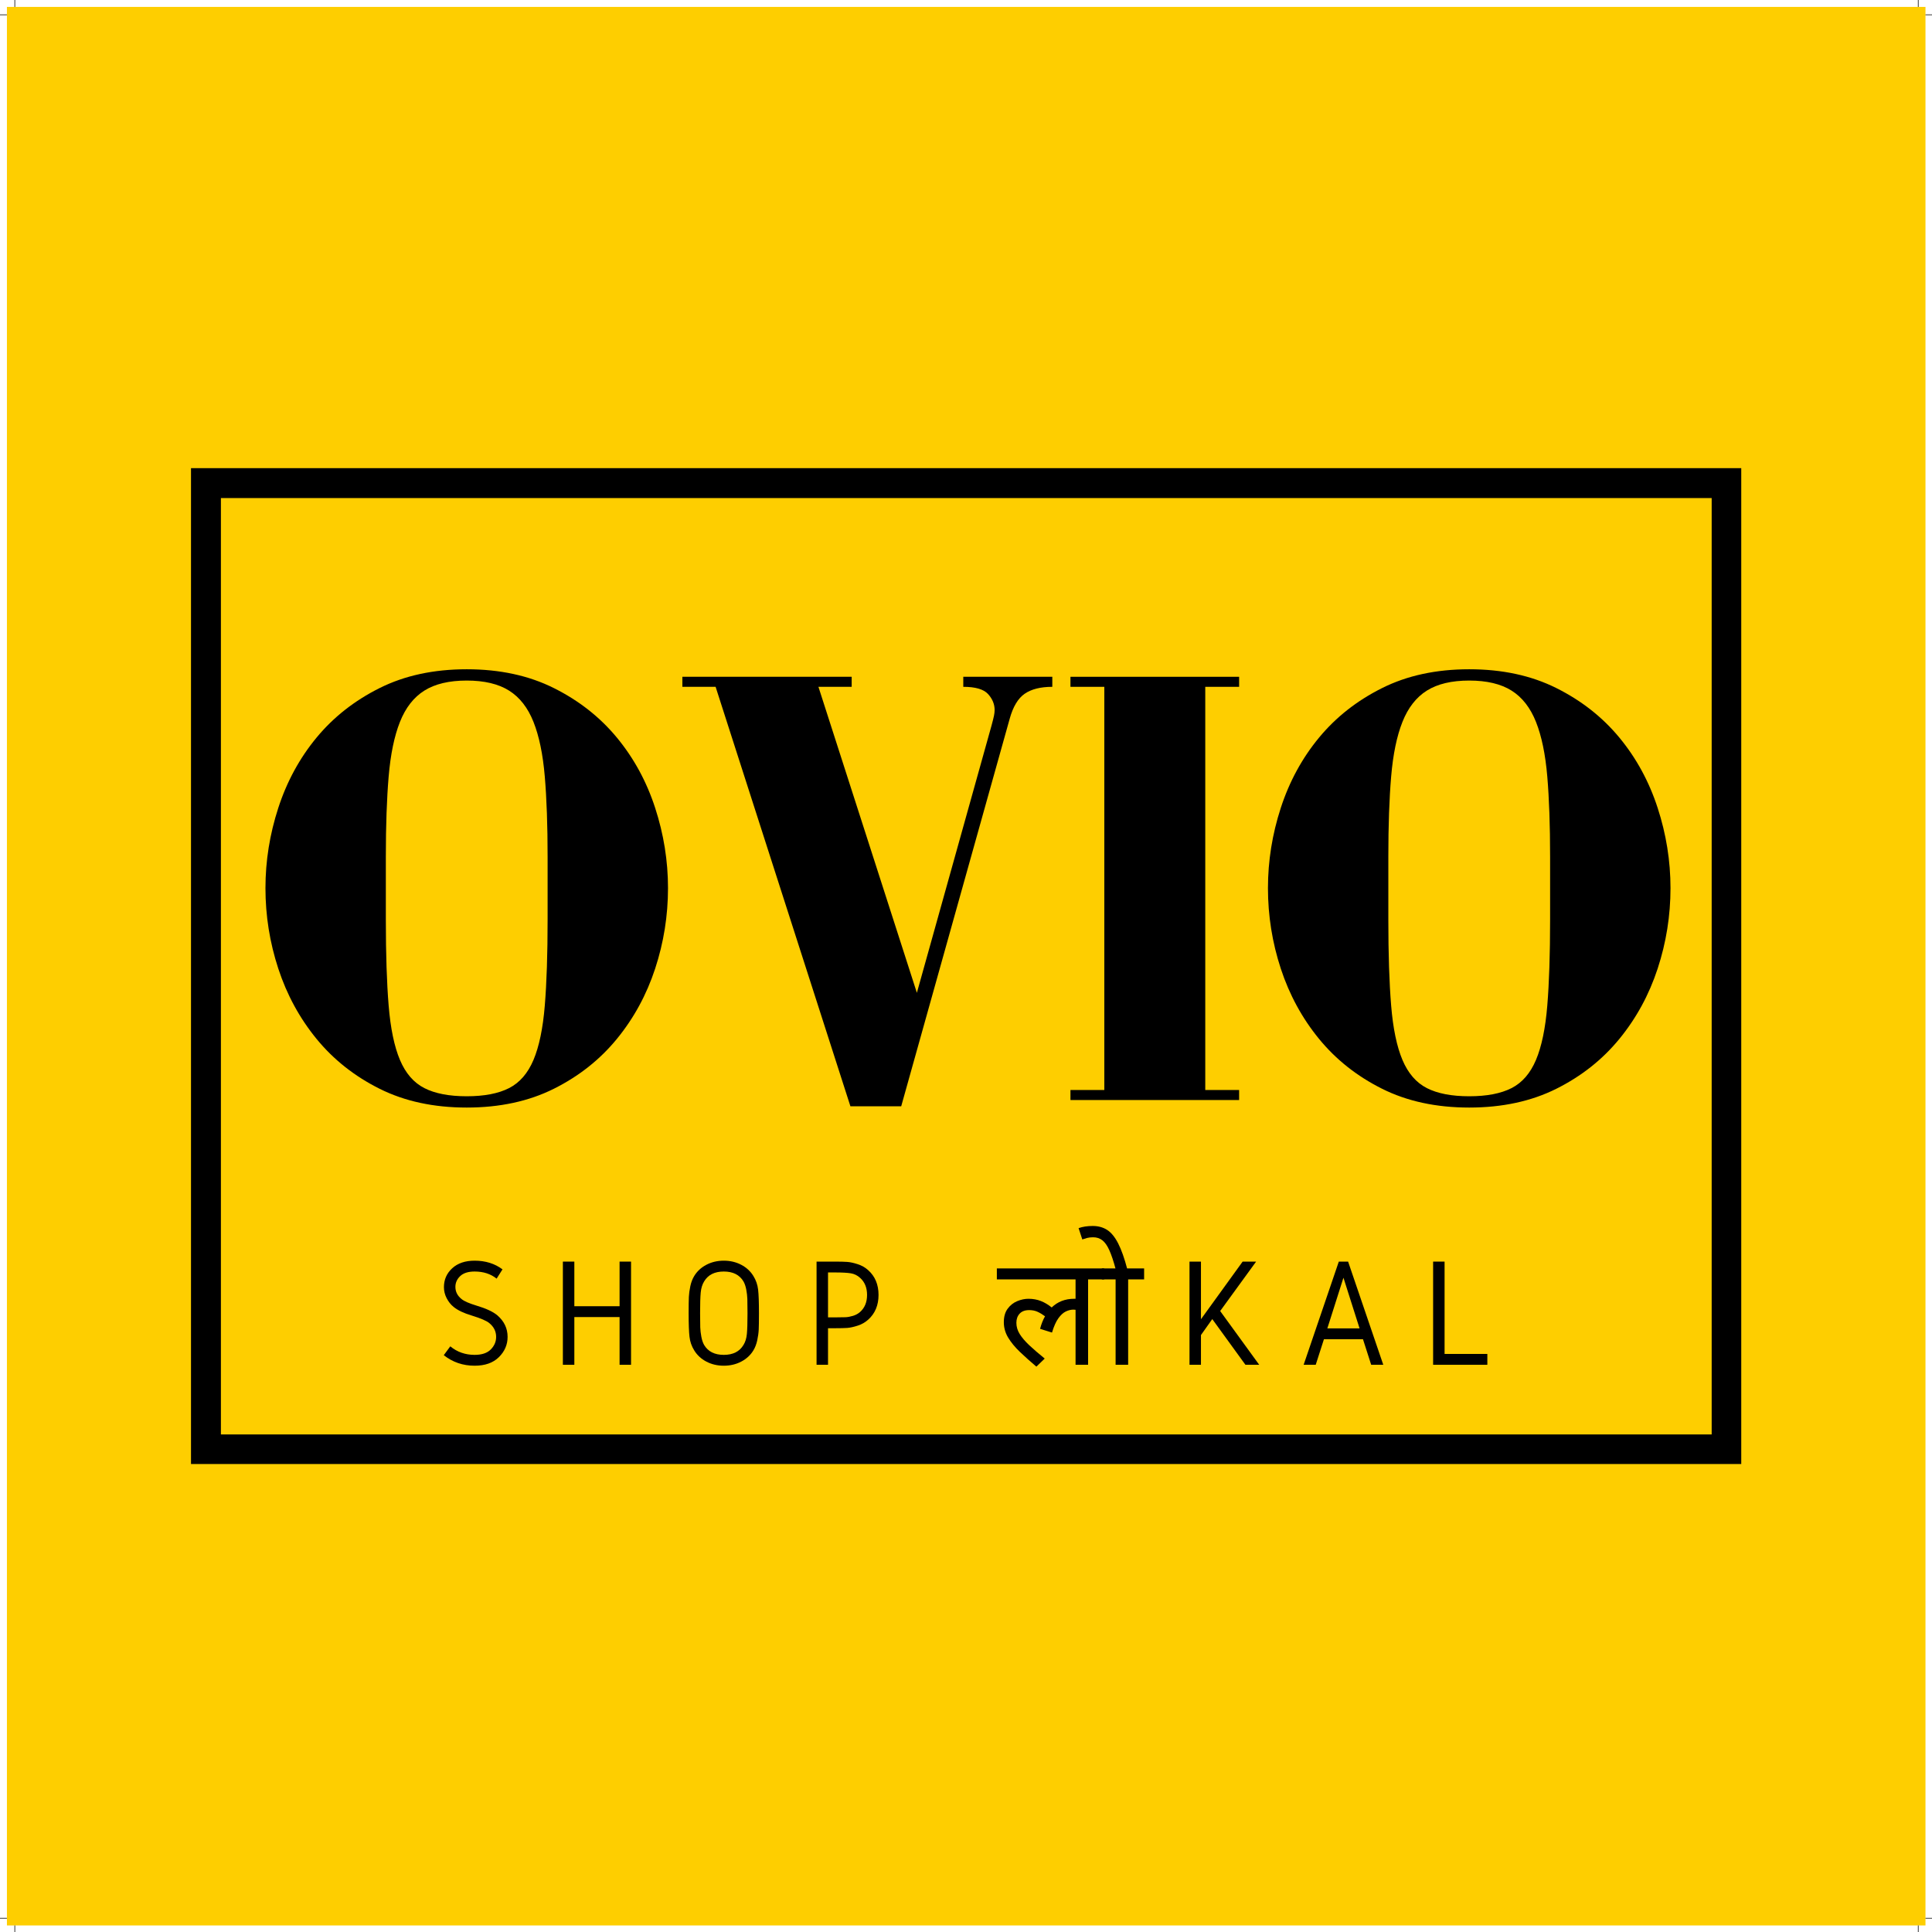 <?xml version="1.0" encoding="UTF-8"?>
<svg xmlns="http://www.w3.org/2000/svg" xmlns:xlink="http://www.w3.org/1999/xlink" width="2302.016pt" height="2302.016pt" viewBox="0 0 2302.016 2302.016" version="1.1">
<rect x="0" y="0" width="2302.016" height="2302.016" fill="#808080" stroke="none"/>
<defs>
<g>
<symbol overflow="visible" id="glyph0-0">
<path style="stroke:none;" d=""/>
</symbol>
<symbol overflow="visible" id="glyph0-1">
<path style="stroke:none;" d="M 26.156 -252.516 C 26.156 -219.648 31.258 -187.648 41.469 -156.516 C 51.676 -125.391 66.863 -97.5 87.031 -72.844 C 107.207 -48.188 132.238 -28.383 162.125 -13.438 C 192.008 1.5 226.625 8.969 265.969 8.969 C 305.32 8.969 339.938 1.5 369.812 -13.438 C 399.695 -28.383 424.723 -48.188 444.891 -72.844 C 465.066 -97.5 480.258 -125.391 490.469 -156.516 C 500.688 -187.648 505.797 -219.648 505.797 -252.516 C 505.797 -284.891 500.688 -316.766 490.469 -348.141 C 480.258 -379.523 465.066 -407.422 444.891 -431.828 C 424.723 -456.234 399.695 -475.906 369.812 -490.844 C 339.938 -505.789 305.32 -513.266 265.969 -513.266 C 226.625 -513.266 192.008 -505.789 162.125 -490.844 C 132.238 -475.906 107.207 -456.234 87.031 -431.828 C 66.863 -407.422 51.676 -379.523 41.469 -348.141 C 31.258 -316.766 26.156 -284.891 26.156 -252.516 Z M 265.969 -499.812 C 286.883 -499.812 303.691 -495.828 316.391 -487.859 C 329.098 -479.891 338.812 -467.438 345.531 -450.5 C 352.258 -433.57 356.742 -411.906 358.984 -385.5 C 361.223 -359.102 362.344 -327.227 362.344 -289.875 L 362.344 -215.172 C 362.344 -173.828 361.223 -139.582 358.984 -112.438 C 356.742 -85.289 352.258 -63.75 345.531 -47.812 C 338.812 -31.875 329.098 -20.664 316.391 -14.188 C 303.691 -7.719 286.883 -4.484 265.969 -4.484 C 245.051 -4.484 228.238 -7.719 215.531 -14.188 C 202.832 -20.664 193.117 -31.875 186.391 -47.812 C 179.672 -63.75 175.191 -85.289 172.953 -112.438 C 170.711 -139.582 169.594 -173.828 169.594 -215.172 L 169.594 -289.875 C 169.594 -327.227 170.711 -359.102 172.953 -385.5 C 175.191 -411.906 179.672 -433.57 186.391 -450.5 C 193.117 -467.438 202.832 -479.891 215.531 -487.859 C 228.238 -495.828 245.051 -499.812 265.969 -499.812 Z M 265.969 -499.812 "/>
</symbol>
<symbol overflow="visible" id="glyph0-2">
<path style="stroke:none;" d="M 278.672 7.469 L 407.922 -454.25 C 411.91 -468.688 417.891 -478.645 425.859 -484.125 C 433.828 -489.602 444.781 -492.344 458.719 -492.344 L 458.719 -504.297 L 352.641 -504.297 L 352.641 -492.344 C 367.078 -492.344 376.91 -489.477 382.141 -483.75 C 387.367 -478.02 389.984 -471.672 389.984 -464.703 C 389.984 -462.711 389.734 -460.473 389.234 -457.984 C 388.742 -455.492 387.75 -451.508 386.25 -446.031 L 297.344 -127.75 L 180.047 -492.344 L 219.656 -492.344 L 219.656 -504.297 L 17.938 -504.297 L 17.938 -492.344 L 57.531 -492.344 L 218.156 7.469 Z M 278.672 7.469 "/>
</symbol>
<symbol overflow="visible" id="glyph0-3">
<path style="stroke:none;" d="M 232.344 -492.344 L 232.344 -504.297 L 31.375 -504.297 L 31.375 -492.344 L 71.719 -492.344 L 71.719 -11.953 L 31.375 -11.953 L 31.375 0 L 232.344 0 L 232.344 -11.953 L 192 -11.953 L 192 -492.344 Z M 232.344 -492.344 "/>
</symbol>
<symbol overflow="visible" id="glyph1-0">
<path style="stroke:none;" d="M 9.234 0 L 9.234 -98.391 L 83.062 -98.391 L 83.062 0 Z M 18.453 -9.234 L 73.844 -9.234 L 73.844 -89.156 L 18.453 -89.156 Z M 18.453 -9.234 "/>
</symbol>
<symbol overflow="visible" id="glyph1-1">
<path style="stroke:none;" d="M 45.594 -124.047 C 58.52 -124.047 69.598 -120.598 78.828 -113.703 L 71.812 -102.641 C 64.789 -108.297 56.051 -111.125 45.594 -111.125 C 37.969 -111.125 32.242 -109.305 28.422 -105.672 C 24.609 -102.047 22.703 -97.77 22.703 -92.844 C 22.703 -87.062 25.164 -82.203 30.094 -78.266 C 33.039 -75.805 38.945 -73.223 47.812 -70.516 C 59.375 -67.066 67.68 -63.191 72.734 -58.891 C 80.848 -51.867 84.906 -43.316 84.906 -33.234 C 84.906 -23.992 81.457 -15.957 74.562 -9.125 C 67.676 -2.301 58.02 1.109 45.594 1.109 C 31.688 1.109 19.441 -3.07 8.859 -11.438 L 16.609 -21.969 C 24.859 -15.195 34.52 -11.812 45.594 -11.812 C 54.207 -11.812 60.633 -13.961 64.875 -18.266 C 69.125 -22.578 71.25 -27.566 71.25 -33.234 C 71.25 -39.754 68.539 -45.227 63.125 -49.656 C 59.926 -52.363 52.914 -55.379 42.094 -58.703 C 32.613 -61.535 25.41 -64.977 20.484 -69.031 C 17.16 -71.738 14.422 -75.188 12.266 -79.375 C 10.117 -83.562 9.047 -87.93 9.047 -92.484 C 9.047 -101.461 12.336 -108.969 18.922 -115 C 25.504 -121.031 34.395 -124.047 45.594 -124.047 Z M 45.594 -124.047 "/>
</symbol>
<symbol overflow="visible" id="glyph1-2">
<path style="stroke:none;" d="M 13.844 -122.938 L 27.5 -122.938 L 27.5 -69.781 L 81.406 -69.781 L 81.406 -122.938 L 95.062 -122.938 L 95.062 0 L 81.406 0 L 81.406 -56.859 L 27.5 -56.859 L 27.5 0 L 13.844 0 Z M 13.844 -122.938 "/>
</symbol>
<symbol overflow="visible" id="glyph1-3">
<path style="stroke:none;" d="M 25.656 -61.469 C 25.656 -53.719 25.719 -48.086 25.844 -44.578 C 25.969 -41.066 26.398 -37.344 27.141 -33.406 C 27.879 -29.469 28.984 -26.207 30.453 -23.625 C 35.129 -15.75 42.941 -11.812 53.891 -11.812 C 64.848 -11.812 72.664 -15.75 77.344 -23.625 C 79.562 -27.195 80.914 -31.598 81.406 -36.828 C 81.895 -42.055 82.141 -50.27 82.141 -61.469 C 82.141 -69.219 82.078 -74.848 81.953 -78.359 C 81.836 -81.867 81.41 -85.594 80.672 -89.531 C 79.93 -93.469 78.82 -96.727 77.344 -99.312 C 72.664 -107.188 64.848 -111.125 53.891 -111.125 C 42.941 -111.125 35.129 -107.188 30.453 -99.312 C 28.242 -95.738 26.891 -91.336 26.391 -86.109 C 25.898 -80.879 25.656 -72.664 25.656 -61.469 Z M 12 -61.469 C 12 -70.445 12.086 -76.906 12.266 -80.844 C 12.453 -84.789 13.035 -89.07 14.016 -93.688 C 15.004 -98.301 16.547 -102.328 18.641 -105.766 C 22.086 -111.43 26.914 -115.895 33.125 -119.156 C 39.344 -122.414 46.266 -124.047 53.891 -124.047 C 61.523 -124.047 68.445 -122.414 74.656 -119.156 C 80.875 -115.895 85.707 -111.43 89.156 -105.766 C 92.238 -100.848 94.113 -95.438 94.781 -89.531 C 95.457 -83.625 95.797 -74.27 95.797 -61.469 C 95.797 -52.488 95.703 -46.031 95.516 -42.094 C 95.336 -38.156 94.754 -33.875 93.766 -29.25 C 92.785 -24.633 91.25 -20.609 89.156 -17.172 C 85.707 -11.504 80.875 -7.039 74.656 -3.781 C 68.445 -0.52 61.523 1.109 53.891 1.109 C 46.266 1.109 39.344 -0.52 33.125 -3.781 C 26.914 -7.039 22.086 -11.504 18.641 -17.172 C 15.566 -22.086 13.691 -27.5 13.016 -33.406 C 12.336 -39.312 12 -48.664 12 -61.469 Z M 12 -61.469 "/>
</symbol>
<symbol overflow="visible" id="glyph1-4">
<path style="stroke:none;" d="M 13.844 -122.938 L 35.812 -122.938 C 42.207 -122.938 47.098 -122.812 50.484 -122.562 C 53.867 -122.32 57.961 -121.43 62.766 -119.891 C 67.566 -118.359 71.75 -115.988 75.312 -112.781 C 83.562 -105.406 87.688 -95.562 87.688 -83.25 C 87.688 -70.945 83.562 -61.102 75.312 -53.719 C 71.75 -50.52 67.566 -48.148 62.766 -46.609 C 57.961 -45.066 53.867 -44.172 50.484 -43.922 C 47.098 -43.68 42.207 -43.562 35.812 -43.562 L 27.5 -43.562 L 27.5 0 L 13.844 0 Z M 27.5 -110.016 L 27.5 -56.484 L 35.812 -56.484 C 41.594 -56.484 45.805 -56.547 48.453 -56.672 C 51.098 -56.797 54.051 -57.348 57.312 -58.328 C 60.57 -59.316 63.375 -60.859 65.719 -62.953 C 71.25 -67.867 74.016 -74.633 74.016 -83.25 C 74.016 -91.863 71.25 -98.633 65.719 -103.562 C 62.52 -106.508 58.828 -108.32 54.641 -109 C 50.453 -109.676 44.176 -110.016 35.812 -110.016 Z M 27.5 -110.016 "/>
</symbol>
<symbol overflow="visible" id="glyph1-5">
<path style="stroke:none;" d=""/>
</symbol>
<symbol overflow="visible" id="glyph1-6">
<path style="stroke:none;" d="M 96.906 0 L 80.484 0 L 40.984 -54.453 L 27.5 -35.438 L 27.5 0 L 13.844 0 L 13.844 -122.938 L 27.5 -122.938 L 27.5 -54.266 L 77.156 -122.938 L 93.219 -122.938 L 50.391 -64.047 Z M 96.906 0 "/>
</symbol>
<symbol overflow="visible" id="glyph1-7">
<path style="stroke:none;" d="M 2.766 0 L 44.672 -122.938 L 55.75 -122.938 L 97.656 0 L 83.25 0 L 73.469 -30.453 L 26.953 -30.453 L 17.172 0 Z M 69.406 -43.375 L 50.203 -103.734 L 31.016 -43.375 Z M 69.406 -43.375 "/>
</symbol>
<symbol overflow="visible" id="glyph1-8">
<path style="stroke:none;" d="M 13.844 -122.938 L 27.5 -122.938 L 27.5 -12.922 L 78.453 -12.922 L 78.453 0 L 13.844 0 Z M 13.844 -122.938 "/>
</symbol>
<symbol overflow="visible" id="glyph2-0">
<path style="stroke:none;" d="M 17.359 -131.797 L 93.219 -131.797 L 93.219 0 L 17.359 0 Z M 83.812 -9.422 L 83.812 -122.391 L 26.766 -122.391 L 26.766 -9.422 Z M 83.812 -9.422 "/>
</symbol>
<symbol overflow="visible" id="glyph2-1">
<path style="stroke:none;" d="M 0 -101.719 L 0 -114.812 L 127.922 -114.812 L 127.922 -101.719 L 108.719 -101.719 L 108.719 0 L 93.781 0 L 93.781 -65.531 C 93.039 -65.656 92.176 -65.719 91.188 -65.719 C 88.238 -65.719 85.223 -64.977 82.141 -63.5 C 79.066 -62.02 76.113 -59.312 73.281 -55.375 C 70.445 -51.438 67.926 -45.773 65.719 -38.391 L 51.5 -42.828 C 52.977 -48.484 54.945 -53.469 57.406 -57.781 C 54.457 -59.988 51.504 -61.77 48.547 -63.125 C 45.598 -64.477 42.273 -65.156 38.578 -65.156 C 33.535 -65.156 29.723 -63.738 27.141 -60.906 C 24.555 -58.082 23.266 -54.457 23.266 -50.031 C 23.266 -45.352 24.586 -40.891 27.234 -36.641 C 29.879 -32.391 33.691 -27.926 38.672 -23.25 C 43.648 -18.582 49.773 -13.297 57.047 -7.391 L 47.078 2.219 C 39.816 -3.938 33.258 -9.812 27.406 -15.406 C 21.562 -21.008 16.914 -26.672 13.469 -32.391 C 10.031 -38.117 8.312 -44.242 8.312 -50.766 C 8.312 -57.285 9.816 -62.609 12.828 -66.734 C 15.848 -70.859 19.633 -73.875 24.188 -75.781 C 28.738 -77.688 33.227 -78.641 37.656 -78.641 C 43.07 -78.641 48.023 -77.742 52.516 -75.953 C 57.004 -74.172 61.281 -71.617 65.344 -68.297 C 72.477 -75.191 81.398 -78.641 92.109 -78.641 C 92.723 -78.641 93.281 -78.641 93.781 -78.641 L 93.781 -101.719 Z M 0 -101.719 "/>
</symbol>
<symbol overflow="visible" id="glyph2-2">
<path style="stroke:none;" d="M 31.375 -101.719 L 31.375 0 L 16.422 0 L 16.422 -101.719 L 0 -101.719 L 0 -114.812 L 50.391 -114.812 L 50.391 -101.719 Z M 16.609 -113.531 C 14.023 -123.25 11.473 -130.906 8.953 -136.5 C 6.43 -142.102 3.629 -146.07 0.547 -148.406 C -2.523 -150.75 -6.148 -151.922 -10.328 -151.922 C -13.16 -151.922 -15.594 -151.645 -17.625 -151.094 C -19.656 -150.539 -21.531 -149.957 -23.25 -149.344 L -27.688 -162.812 C -22.883 -164.531 -17.285 -165.391 -10.891 -165.391 C -4.242 -165.391 1.504 -163.82 6.359 -160.688 C 11.223 -157.551 15.594 -152.195 19.469 -144.625 C 23.352 -137.062 27.016 -126.695 30.453 -113.531 Z M 16.609 -113.531 "/>
</symbol>
</g>
<clipPath id="clip1">
  <path d="M 0 0 L 2302.016 0 L 2302.016 2302.016 L 0 2302.016 Z M 0 0 "/>
</clipPath>
<clipPath id="clip2">
  <path d="M 8.25 8.25 L 2294.25 8.25 L 2294.25 2294.25 L 8.25 2294.25 Z M 8.25 8.25 "/>
</clipPath>
<clipPath id="clip3">
  <path d="M 2294 17 L 2302.016 17 L 2302.016 18 L 2294 18 Z M 2294 17 "/>
</clipPath>
<clipPath id="clip4">
  <path d="M 17 2294 L 18 2294 L 18 2302.016 L 17 2302.016 Z M 17 2294 "/>
</clipPath>
<clipPath id="clip5">
  <path d="M 2285 2294 L 2286 2294 L 2286 2302.016 L 2285 2302.016 Z M 2285 2294 "/>
</clipPath>
<clipPath id="clip6">
  <path d="M 2294 2285 L 2302.016 2285 L 2302.016 2286 L 2294 2286 Z M 2294 2285 "/>
</clipPath>
</defs>
<g id="surface1">
<g clip-path="url(#clip1)" clip-rule="nonzero">
<rect x="0" y="0" width="2302.016" height="2302.016" style="fill:rgb(100%,100%,100%);fill-opacity:1;stroke:none;"/>
</g>
<path style=" stroke:none;fill-rule:nonzero;fill:rgb(100%,100%,100%);fill-opacity:1;" d="M 8.25 8.25 L 2294.25 8.25 L 2294.25 2294.25 L 8.25 2294.25 Z M 8.25 8.25 "/>
<g clip-path="url(#clip2)" clip-rule="nonzero">
<path style=" stroke:none;fill-rule:nonzero;fill:rgb(99.609%,80.779%,0%);fill-opacity:1;" d="M 8.25 8.25 L 2294.25 8.25 L 2294.25 2294.25 L 8.25 2294.25 Z M 8.25 8.25 "/>
</g>
<path style=" stroke:none;fill-rule:nonzero;fill:rgb(0%,0%,0%);fill-opacity:1;" d="M 2039.496 557.812 L 227.578 557.812 L 227.578 1744.402 L 2074.734 1744.402 L 2074.734 557.812 Z M 2039.496 1709.168 L 263.215 1709.168 L 263.215 593.445 L 2039.496 593.445 Z M 2039.496 1709.168 "/>
<g style="fill:rgb(0%,0%,0%);fill-opacity:1;">
  <use xlink:href="#glyph0-1" x="290.142" y="1310.705"/>
</g>
<g style="fill:rgb(0%,0%,0%);fill-opacity:1;">
  <use xlink:href="#glyph0-2" x="795.132" y="1310.705"/>
</g>
<g style="fill:rgb(0%,0%,0%);fill-opacity:1;">
  <use xlink:href="#glyph0-3" x="1244.094" y="1310.705"/>
</g>
<g style="fill:rgb(0%,0%,0%);fill-opacity:1;">
  <use xlink:href="#glyph0-1" x="1484.635" y="1310.705"/>
</g>
<g style="fill:rgb(0%,0%,0%);fill-opacity:1;">
  <use xlink:href="#glyph1-1" x="519.907" y="1626.166"/>
</g>
<g style="fill:rgb(0%,0%,0%);fill-opacity:1;">
  <use xlink:href="#glyph1-2" x="656.836" y="1626.166"/>
</g>
<g style="fill:rgb(0%,0%,0%);fill-opacity:1;">
  <use xlink:href="#glyph1-3" x="808.524" y="1626.166"/>
</g>
<g style="fill:rgb(0%,0%,0%);fill-opacity:1;">
  <use xlink:href="#glyph1-4" x="959.105" y="1626.166"/>
</g>
<g style="fill:rgb(0%,0%,0%);fill-opacity:1;">
  <use xlink:href="#glyph1-5" x="1098.801" y="1626.166"/>
</g>
<g style="fill:rgb(0%,0%,0%);fill-opacity:1;">
  <use xlink:href="#glyph2-1" x="1187.763" y="1626.166"/>
</g>
<g style="fill:rgb(0%,0%,0%);fill-opacity:1;">
  <use xlink:href="#glyph2-2" x="1312.845" y="1626.166"/>
</g>
<g style="fill:rgb(0%,0%,0%);fill-opacity:1;">
  <use xlink:href="#glyph1-6" x="1403.468" y="1626.166"/>
</g>
<g style="fill:rgb(0%,0%,0%);fill-opacity:1;">
  <use xlink:href="#glyph1-7" x="1550.543" y="1626.166"/>
</g>
<g style="fill:rgb(0%,0%,0%);fill-opacity:1;">
  <use xlink:href="#glyph1-8" x="1693.745" y="1626.166"/>
</g>
<path style=" stroke:none;fill-rule:nonzero;fill:rgb(0%,0%,0%);fill-opacity:1;" d="M 17.25 0 L 18 0 L 18 8.25 L 17.25 8.25 Z M 17.25 0 "/>
<path style=" stroke:none;fill-rule:nonzero;fill:rgb(0%,0%,0%);fill-opacity:1;" d="M 0 17.25 L 8.25 17.25 L 8.25 18 L 0 18 Z M 0 17.25 "/>
<path style=" stroke:none;fill-rule:nonzero;fill:rgb(0%,0%,0%);fill-opacity:1;" d="M 2285.25 0 L 2286 0 L 2286 8.25 L 2285.25 8.25 Z M 2285.25 0 "/>
<g clip-path="url(#clip3)" clip-rule="nonzero">
<path style=" stroke:none;fill-rule:nonzero;fill:rgb(0%,0%,0%);fill-opacity:1;" d="M 2294.25 17.25 L 2302.5 17.25 L 2302.5 18 L 2294.25 18 Z M 2294.25 17.25 "/>
</g>
<g clip-path="url(#clip4)" clip-rule="nonzero">
<path style=" stroke:none;fill-rule:nonzero;fill:rgb(0%,0%,0%);fill-opacity:1;" d="M 17.25 2294.25 L 18 2294.25 L 18 2302.5 L 17.25 2302.5 Z M 17.25 2294.25 "/>
</g>
<path style=" stroke:none;fill-rule:nonzero;fill:rgb(0%,0%,0%);fill-opacity:1;" d="M 0 2285.25 L 8.25 2285.25 L 8.25 2286 L 0 2286 Z M 0 2285.25 "/>
<g clip-path="url(#clip5)" clip-rule="nonzero">
<path style=" stroke:none;fill-rule:nonzero;fill:rgb(0%,0%,0%);fill-opacity:1;" d="M 2285.25 2294.25 L 2286 2294.25 L 2286 2302.5 L 2285.25 2302.5 Z M 2285.25 2294.25 "/>
</g>
<g clip-path="url(#clip6)" clip-rule="nonzero">
<path style=" stroke:none;fill-rule:nonzero;fill:rgb(0%,0%,0%);fill-opacity:1;" d="M 2294.25 2285.25 L 2302.5 2285.25 L 2302.5 2286 L 2294.25 2286 Z M 2294.25 2285.25 "/>
</g>
</g>
</svg>
